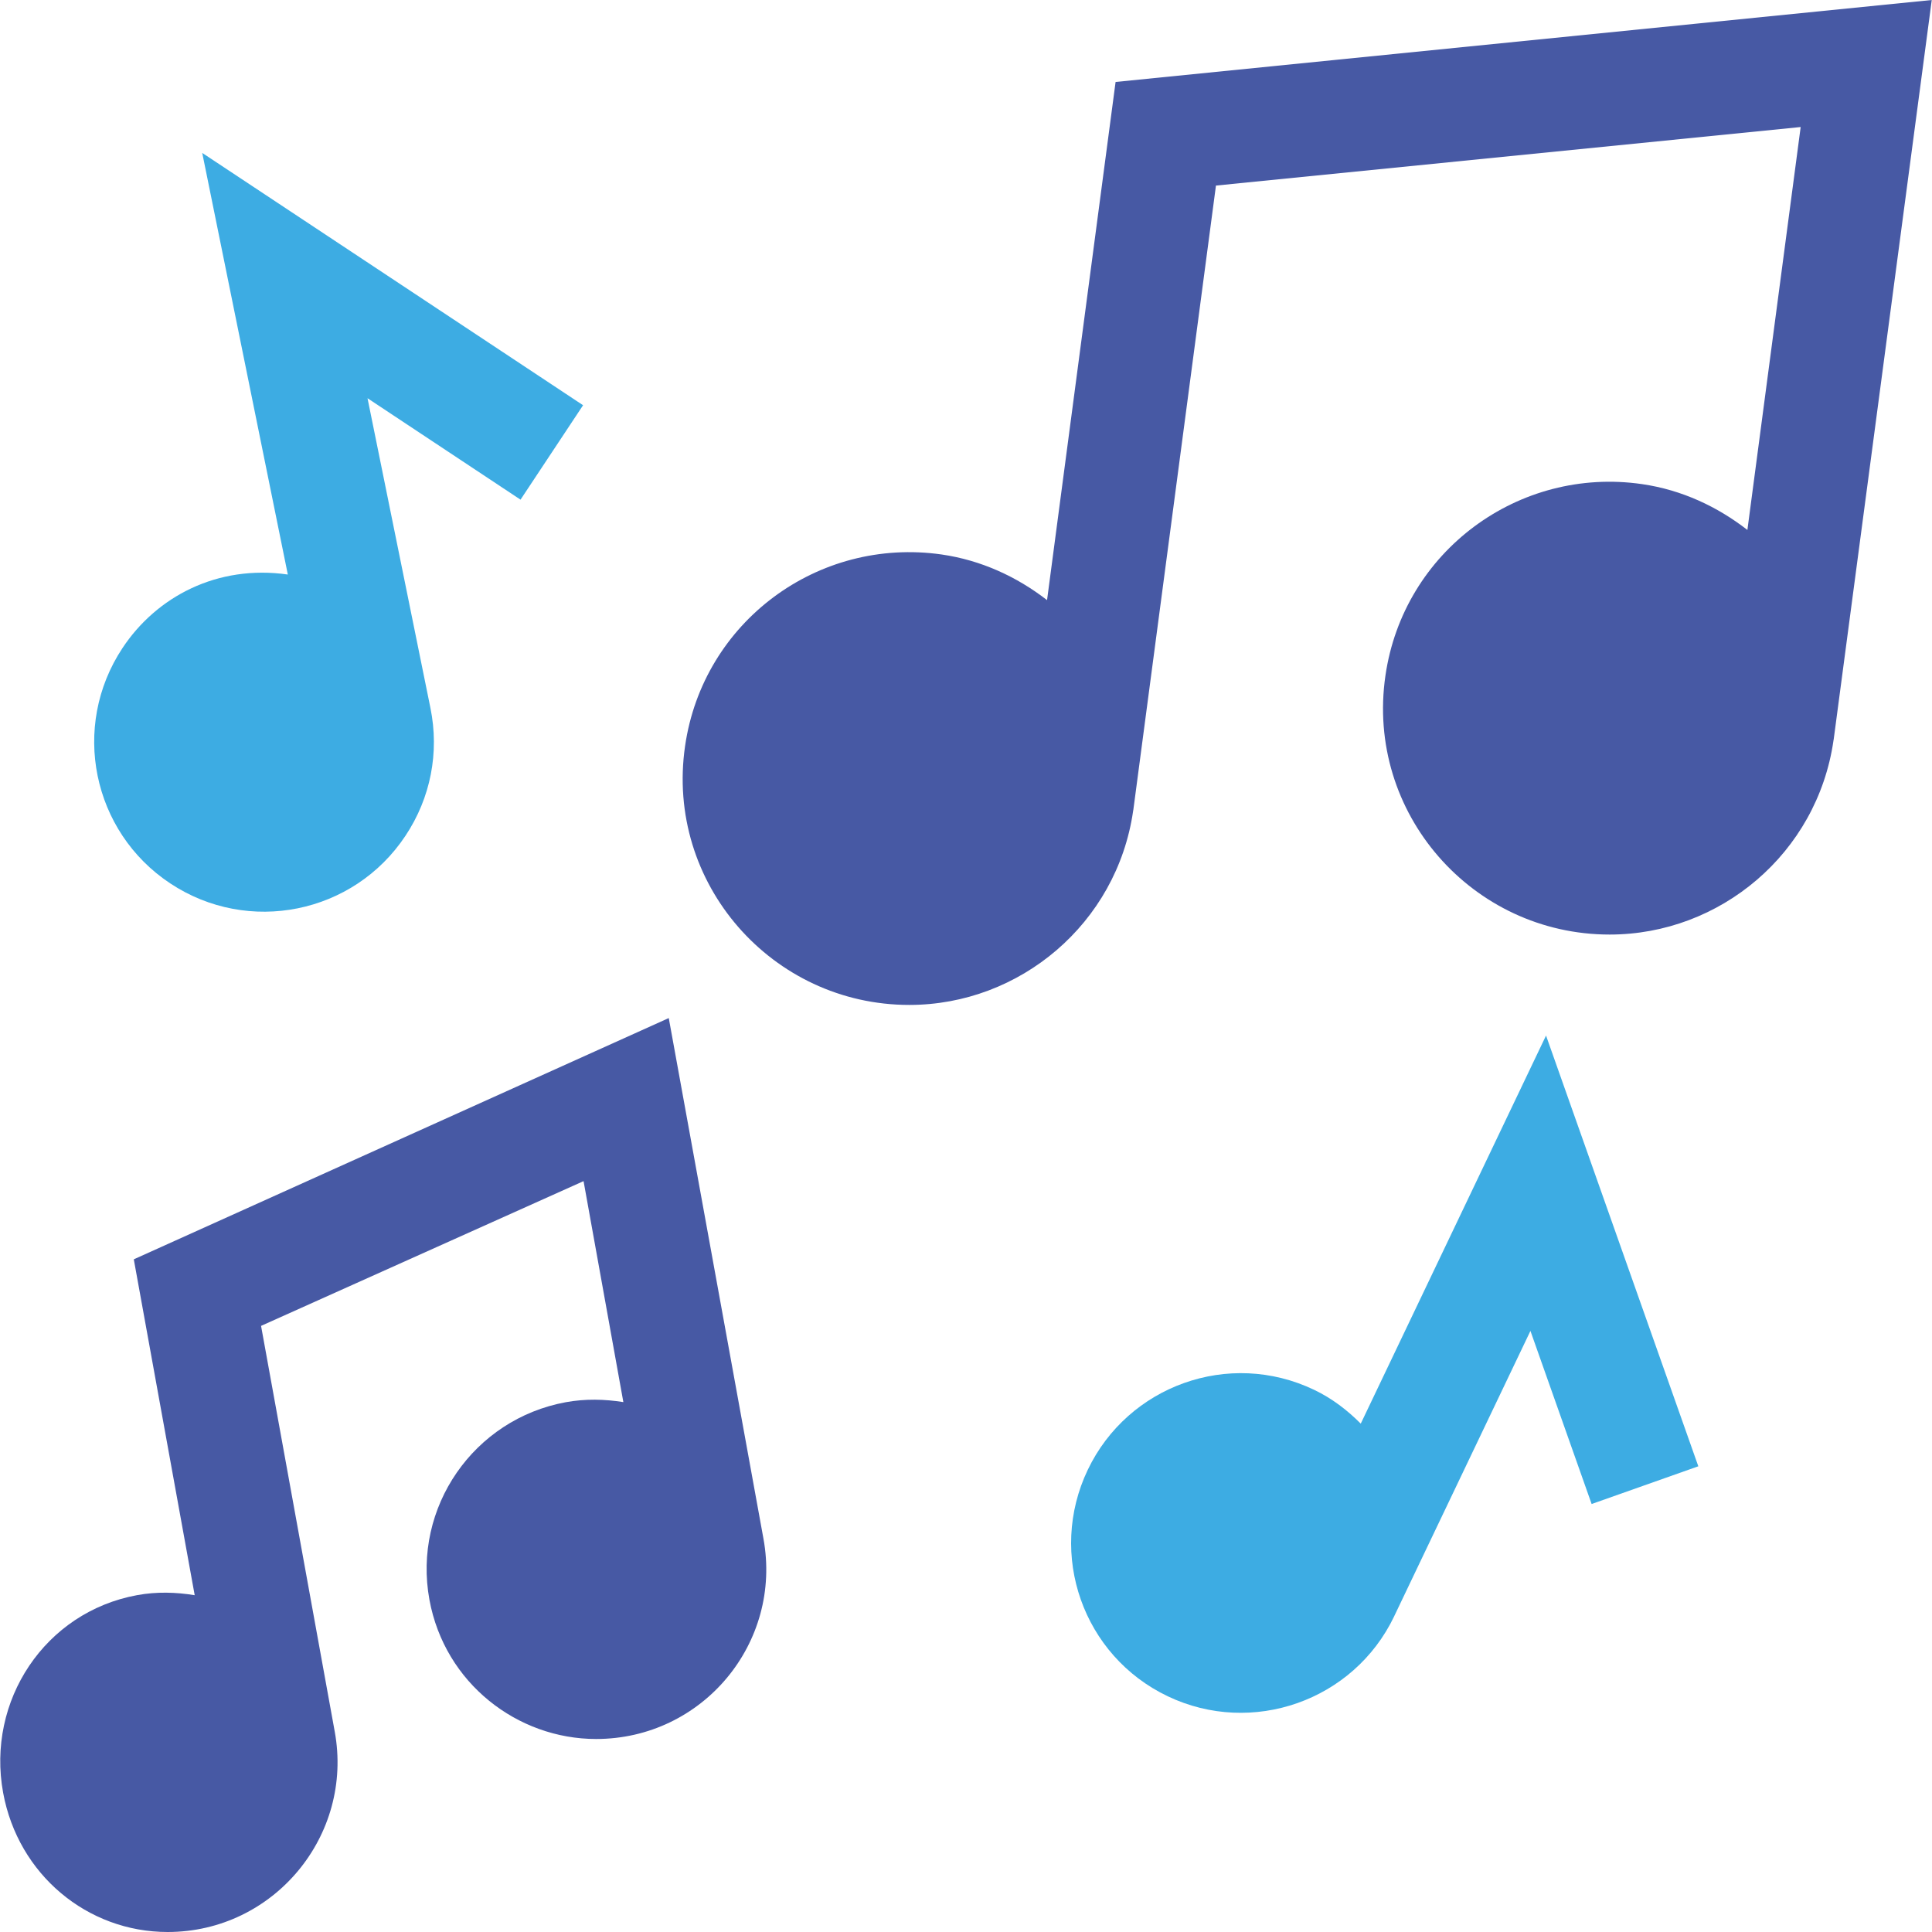 <svg width="40" height="40" viewBox="0 0 40 40" fill="none" xmlns="http://www.w3.org/2000/svg">
<g clip-path="url(#clip0)">
<path d="M28.173 29.475C27.897 29.198 27.581 28.953 27.208 28.775C25.444 27.931 23.352 28.691 22.521 30.431C21.684 32.183 22.422 34.283 24.178 35.12C25.923 35.952 28.027 35.215 28.865 33.464V33.463L31.686 27.555L32.953 31.139L35.162 30.358L32.009 21.44L28.173 29.475Z" fill="#3DACE3"/>
<path d="M21.678 12.425C21.047 11.936 20.309 11.598 19.496 11.48C16.935 11.114 14.556 12.874 14.184 15.444C13.769 18.287 15.985 20.806 18.826 20.806C21.114 20.806 23.122 19.122 23.46 16.792C23.461 16.788 23.46 16.783 23.461 16.778L23.463 16.779L25.175 3.842L37.281 2.63L36.178 10.972C35.559 10.492 34.826 10.143 33.996 10.023C31.451 9.654 29.058 11.407 28.684 13.987C28.269 16.831 30.484 19.349 33.326 19.349C35.614 19.349 37.622 17.666 37.96 15.334C37.961 15.33 37.96 15.325 37.961 15.32L37.963 15.321L39.995 0L23.097 1.697L21.678 12.425Z" fill="#4759A4"/>
<path d="M3.471 40C5.671 40 7.325 38 6.93 35.849L5.405 27.451L12.082 24.454L12.906 29.029C12.516 28.967 12.117 28.958 11.715 29.031C9.808 29.381 8.54 31.207 8.891 33.122C9.208 34.85 10.714 36.004 12.341 36.004C14.547 36.004 16.203 34.014 15.806 31.854L13.846 21.078L2.77 26.073L4.031 33.027C3.644 32.964 3.244 32.951 2.838 33.026C0.931 33.375 -0.285 35.212 0.065 37.118C0.376 38.811 1.808 40 3.471 40Z" fill="#4759A4"/>
<path d="M3.525 18.29C5.141 19.361 7.321 18.924 8.396 17.302C8.916 16.519 9.099 15.58 8.912 14.66L7.609 8.245L10.777 10.345L12.072 8.39L4.187 3.166L5.959 11.895C4.497 11.686 3.24 12.354 2.536 13.417C1.459 15.044 1.911 17.222 3.525 18.29Z" fill="#3DACE3"/>
</g>
<defs>
<clipPath id="clip0">
<rect width="40" height="40" fill="white"/>
</clipPath>
</defs>
</svg>
